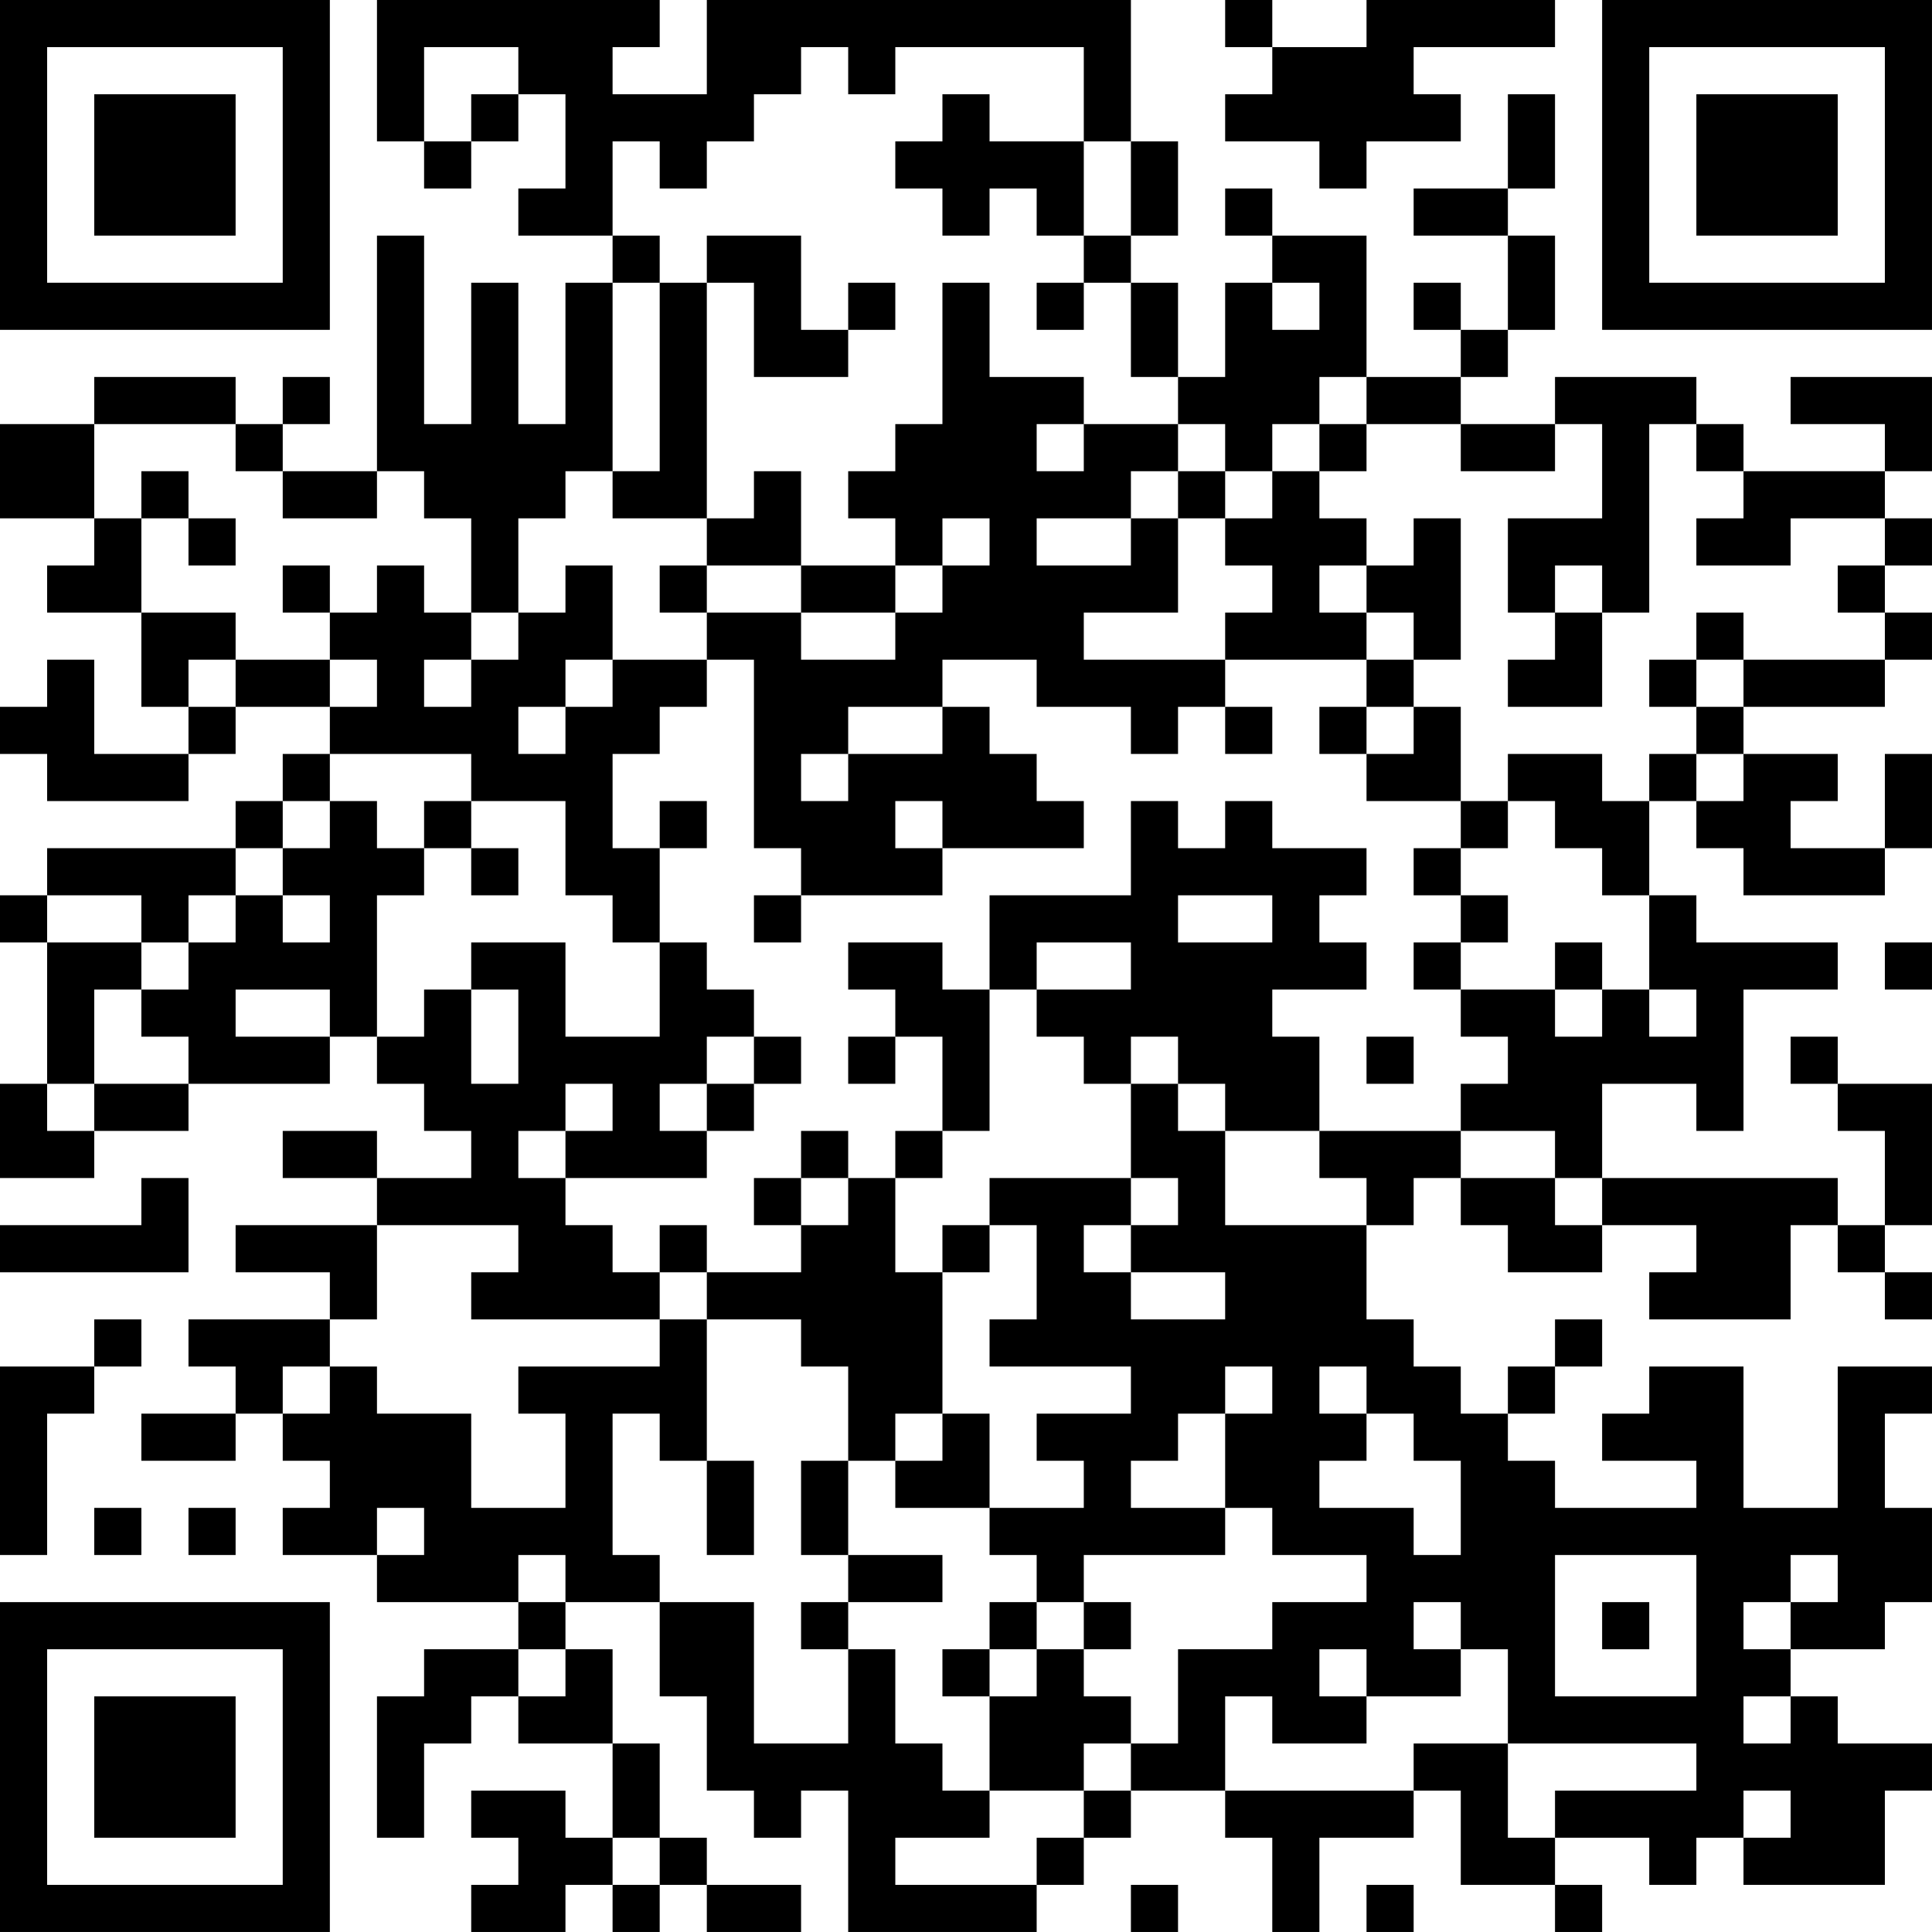 <?xml version="1.0" encoding="UTF-8"?>
<svg xmlns="http://www.w3.org/2000/svg" version="1.1" width="200" height="200" viewBox="0 0 200 200"><rect x="0" y="0" width="200" height="200" fill="#ffffff"/><g transform="scale(4.878)"><g transform="translate(0,0)"><path fill-rule="evenodd" d="M8 0L8 3L9 3L9 4L10 4L10 3L11 3L11 2L12 2L12 4L11 4L11 5L13 5L13 6L12 6L12 9L11 9L11 6L10 6L10 9L9 9L9 5L8 5L8 10L6 10L6 9L7 9L7 8L6 8L6 9L5 9L5 8L2 8L2 9L0 9L0 11L2 11L2 12L1 12L1 13L3 13L3 15L4 15L4 16L2 16L2 14L1 14L1 15L0 15L0 16L1 16L1 17L4 17L4 16L5 16L5 15L7 15L7 16L6 16L6 17L5 17L5 18L1 18L1 19L0 19L0 20L1 20L1 23L0 23L0 25L2 25L2 24L4 24L4 23L7 23L7 22L8 22L8 23L9 23L9 24L10 24L10 25L8 25L8 24L6 24L6 25L8 25L8 26L5 26L5 27L7 27L7 28L4 28L4 29L5 29L5 30L3 30L3 31L5 31L5 30L6 30L6 31L7 31L7 32L6 32L6 33L8 33L8 34L11 34L11 35L9 35L9 36L8 36L8 39L9 39L9 37L10 37L10 36L11 36L11 37L13 37L13 39L12 39L12 38L10 38L10 39L11 39L11 40L10 40L10 41L12 41L12 40L13 40L13 41L14 41L14 40L15 40L15 41L17 41L17 40L15 40L15 39L14 39L14 37L13 37L13 35L12 35L12 34L14 34L14 36L15 36L15 38L16 38L16 39L17 39L17 38L18 38L18 41L22 41L22 40L23 40L23 39L24 39L24 38L26 38L26 39L27 39L27 41L28 41L28 39L30 39L30 38L31 38L31 40L33 40L33 41L34 41L34 40L33 40L33 39L35 39L35 40L36 40L36 39L37 39L37 40L40 40L40 38L41 38L41 37L39 37L39 36L38 36L38 35L40 35L40 34L41 34L41 32L40 32L40 30L41 30L41 29L39 29L39 32L37 32L37 29L35 29L35 30L34 30L34 31L36 31L36 32L33 32L33 31L32 31L32 30L33 30L33 29L34 29L34 28L33 28L33 29L32 29L32 30L31 30L31 29L30 29L30 28L29 28L29 26L30 26L30 25L31 25L31 26L32 26L32 27L34 27L34 26L36 26L36 27L35 27L35 28L38 28L38 26L39 26L39 27L40 27L40 28L41 28L41 27L40 27L40 26L41 26L41 23L39 23L39 22L38 22L38 23L39 23L39 24L40 24L40 26L39 26L39 25L34 25L34 23L36 23L36 24L37 24L37 21L39 21L39 20L36 20L36 19L35 19L35 17L36 17L36 18L37 18L37 19L40 19L40 18L41 18L41 16L40 16L40 18L38 18L38 17L39 17L39 16L37 16L37 15L40 15L40 14L41 14L41 13L40 13L40 12L41 12L41 11L40 11L40 10L41 10L41 8L38 8L38 9L40 9L40 10L37 10L37 9L36 9L36 8L33 8L33 9L31 9L31 8L32 8L32 7L33 7L33 5L32 5L32 4L33 4L33 2L32 2L32 4L30 4L30 5L32 5L32 7L31 7L31 6L30 6L30 7L31 7L31 8L29 8L29 5L27 5L27 4L26 4L26 5L27 5L27 6L26 6L26 8L25 8L25 6L24 6L24 5L25 5L25 3L24 3L24 0L15 0L15 2L13 2L13 1L14 1L14 0ZM26 0L26 1L27 1L27 2L26 2L26 3L28 3L28 4L29 4L29 3L31 3L31 2L30 2L30 1L33 1L33 0L29 0L29 1L27 1L27 0ZM9 1L9 3L10 3L10 2L11 2L11 1ZM17 1L17 2L16 2L16 3L15 3L15 4L14 4L14 3L13 3L13 5L14 5L14 6L13 6L13 10L12 10L12 11L11 11L11 13L10 13L10 11L9 11L9 10L8 10L8 11L6 11L6 10L5 10L5 9L2 9L2 11L3 11L3 13L5 13L5 14L4 14L4 15L5 15L5 14L7 14L7 15L8 15L8 14L7 14L7 13L8 13L8 12L9 12L9 13L10 13L10 14L9 14L9 15L10 15L10 14L11 14L11 13L12 13L12 12L13 12L13 14L12 14L12 15L11 15L11 16L12 16L12 15L13 15L13 14L15 14L15 15L14 15L14 16L13 16L13 18L14 18L14 20L13 20L13 19L12 19L12 17L10 17L10 16L7 16L7 17L6 17L6 18L5 18L5 19L4 19L4 20L3 20L3 19L1 19L1 20L3 20L3 21L2 21L2 23L1 23L1 24L2 24L2 23L4 23L4 22L3 22L3 21L4 21L4 20L5 20L5 19L6 19L6 20L7 20L7 19L6 19L6 18L7 18L7 17L8 17L8 18L9 18L9 19L8 19L8 22L9 22L9 21L10 21L10 23L11 23L11 21L10 21L10 20L12 20L12 22L14 22L14 20L15 20L15 21L16 21L16 22L15 22L15 23L14 23L14 24L15 24L15 25L12 25L12 24L13 24L13 23L12 23L12 24L11 24L11 25L12 25L12 26L13 26L13 27L14 27L14 28L10 28L10 27L11 27L11 26L8 26L8 28L7 28L7 29L6 29L6 30L7 30L7 29L8 29L8 30L10 30L10 32L12 32L12 30L11 30L11 29L14 29L14 28L15 28L15 31L14 31L14 30L13 30L13 33L14 33L14 34L16 34L16 37L18 37L18 35L19 35L19 37L20 37L20 38L21 38L21 39L19 39L19 40L22 40L22 39L23 39L23 38L24 38L24 37L25 37L25 35L27 35L27 34L29 34L29 33L27 33L27 32L26 32L26 30L27 30L27 29L26 29L26 30L25 30L25 31L24 31L24 32L26 32L26 33L23 33L23 34L22 34L22 33L21 33L21 32L23 32L23 31L22 31L22 30L24 30L24 29L21 29L21 28L22 28L22 26L21 26L21 25L24 25L24 26L23 26L23 27L24 27L24 28L26 28L26 27L24 27L24 26L25 26L25 25L24 25L24 23L25 23L25 24L26 24L26 26L29 26L29 25L28 25L28 24L31 24L31 25L33 25L33 26L34 26L34 25L33 25L33 24L31 24L31 23L32 23L32 22L31 22L31 21L33 21L33 22L34 22L34 21L35 21L35 22L36 22L36 21L35 21L35 19L34 19L34 18L33 18L33 17L32 17L32 16L34 16L34 17L35 17L35 16L36 16L36 17L37 17L37 16L36 16L36 15L37 15L37 14L40 14L40 13L39 13L39 12L40 12L40 11L38 11L38 12L36 12L36 11L37 11L37 10L36 10L36 9L35 9L35 13L34 13L34 12L33 12L33 13L32 13L32 11L34 11L34 9L33 9L33 10L31 10L31 9L29 9L29 8L28 8L28 9L27 9L27 10L26 10L26 9L25 9L25 8L24 8L24 6L23 6L23 5L24 5L24 3L23 3L23 1L19 1L19 2L18 2L18 1ZM20 2L20 3L19 3L19 4L20 4L20 5L21 5L21 4L22 4L22 5L23 5L23 3L21 3L21 2ZM15 5L15 6L14 6L14 10L13 10L13 11L15 11L15 12L14 12L14 13L15 13L15 14L16 14L16 18L17 18L17 19L16 19L16 20L17 20L17 19L20 19L20 18L23 18L23 17L22 17L22 16L21 16L21 15L20 15L20 14L22 14L22 15L24 15L24 16L25 16L25 15L26 15L26 16L27 16L27 15L26 15L26 14L29 14L29 15L28 15L28 16L29 16L29 17L31 17L31 18L30 18L30 19L31 19L31 20L30 20L30 21L31 21L31 20L32 20L32 19L31 19L31 18L32 18L32 17L31 17L31 15L30 15L30 14L31 14L31 11L30 11L30 12L29 12L29 11L28 11L28 10L29 10L29 9L28 9L28 10L27 10L27 11L26 11L26 10L25 10L25 9L23 9L23 8L21 8L21 6L20 6L20 9L19 9L19 10L18 10L18 11L19 11L19 12L17 12L17 10L16 10L16 11L15 11L15 6L16 6L16 8L18 8L18 7L19 7L19 6L18 6L18 7L17 7L17 5ZM22 6L22 7L23 7L23 6ZM27 6L27 7L28 7L28 6ZM22 9L22 10L23 10L23 9ZM3 10L3 11L4 11L4 12L5 12L5 11L4 11L4 10ZM24 10L24 11L22 11L22 12L24 12L24 11L25 11L25 13L23 13L23 14L26 14L26 13L27 13L27 12L26 12L26 11L25 11L25 10ZM20 11L20 12L19 12L19 13L17 13L17 12L15 12L15 13L17 13L17 14L19 14L19 13L20 13L20 12L21 12L21 11ZM6 12L6 13L7 13L7 12ZM28 12L28 13L29 13L29 14L30 14L30 13L29 13L29 12ZM33 13L33 14L32 14L32 15L34 15L34 13ZM36 13L36 14L35 14L35 15L36 15L36 14L37 14L37 13ZM18 15L18 16L17 16L17 17L18 17L18 16L20 16L20 15ZM29 15L29 16L30 16L30 15ZM9 17L9 18L10 18L10 19L11 19L11 18L10 18L10 17ZM14 17L14 18L15 18L15 17ZM19 17L19 18L20 18L20 17ZM24 17L24 19L21 19L21 21L20 21L20 20L18 20L18 21L19 21L19 22L18 22L18 23L19 23L19 22L20 22L20 24L19 24L19 25L18 25L18 24L17 24L17 25L16 25L16 26L17 26L17 27L15 27L15 26L14 26L14 27L15 27L15 28L17 28L17 29L18 29L18 31L17 31L17 33L18 33L18 34L17 34L17 35L18 35L18 34L20 34L20 33L18 33L18 31L19 31L19 32L21 32L21 30L20 30L20 27L21 27L21 26L20 26L20 27L19 27L19 25L20 25L20 24L21 24L21 21L22 21L22 22L23 22L23 23L24 23L24 22L25 22L25 23L26 23L26 24L28 24L28 22L27 22L27 21L29 21L29 20L28 20L28 19L29 19L29 18L27 18L27 17L26 17L26 18L25 18L25 17ZM25 19L25 20L27 20L27 19ZM22 20L22 21L24 21L24 20ZM33 20L33 21L34 21L34 20ZM40 20L40 21L41 21L41 20ZM5 21L5 22L7 22L7 21ZM16 22L16 23L15 23L15 24L16 24L16 23L17 23L17 22ZM29 22L29 23L30 23L30 22ZM3 25L3 26L0 26L0 27L4 27L4 25ZM17 25L17 26L18 26L18 25ZM2 28L2 29L0 29L0 33L1 33L1 30L2 30L2 29L3 29L3 28ZM28 29L28 30L29 30L29 31L28 31L28 32L30 32L30 33L31 33L31 31L30 31L30 30L29 30L29 29ZM19 30L19 31L20 31L20 30ZM15 31L15 33L16 33L16 31ZM2 32L2 33L3 33L3 32ZM4 32L4 33L5 33L5 32ZM8 32L8 33L9 33L9 32ZM11 33L11 34L12 34L12 33ZM33 33L33 36L36 36L36 33ZM38 33L38 34L37 34L37 35L38 35L38 34L39 34L39 33ZM21 34L21 35L20 35L20 36L21 36L21 38L23 38L23 37L24 37L24 36L23 36L23 35L24 35L24 34L23 34L23 35L22 35L22 34ZM30 34L30 35L31 35L31 36L29 36L29 35L28 35L28 36L29 36L29 37L27 37L27 36L26 36L26 38L30 38L30 37L32 37L32 39L33 39L33 38L36 38L36 37L32 37L32 35L31 35L31 34ZM34 34L34 35L35 35L35 34ZM11 35L11 36L12 36L12 35ZM21 35L21 36L22 36L22 35ZM37 36L37 37L38 37L38 36ZM37 38L37 39L38 39L38 38ZM13 39L13 40L14 40L14 39ZM24 40L24 41L25 41L25 40ZM29 40L29 41L30 41L30 40ZM0 0L0 7L7 7L7 0ZM1 1L1 6L6 6L6 1ZM2 2L2 5L5 5L5 2ZM34 0L34 7L41 7L41 0ZM35 1L35 6L40 6L40 1ZM36 2L36 5L39 5L39 2ZM0 34L0 41L7 41L7 34ZM1 35L1 40L6 40L6 35ZM2 36L2 39L5 39L5 36Z" fill="#000000"/></g></g></svg>
